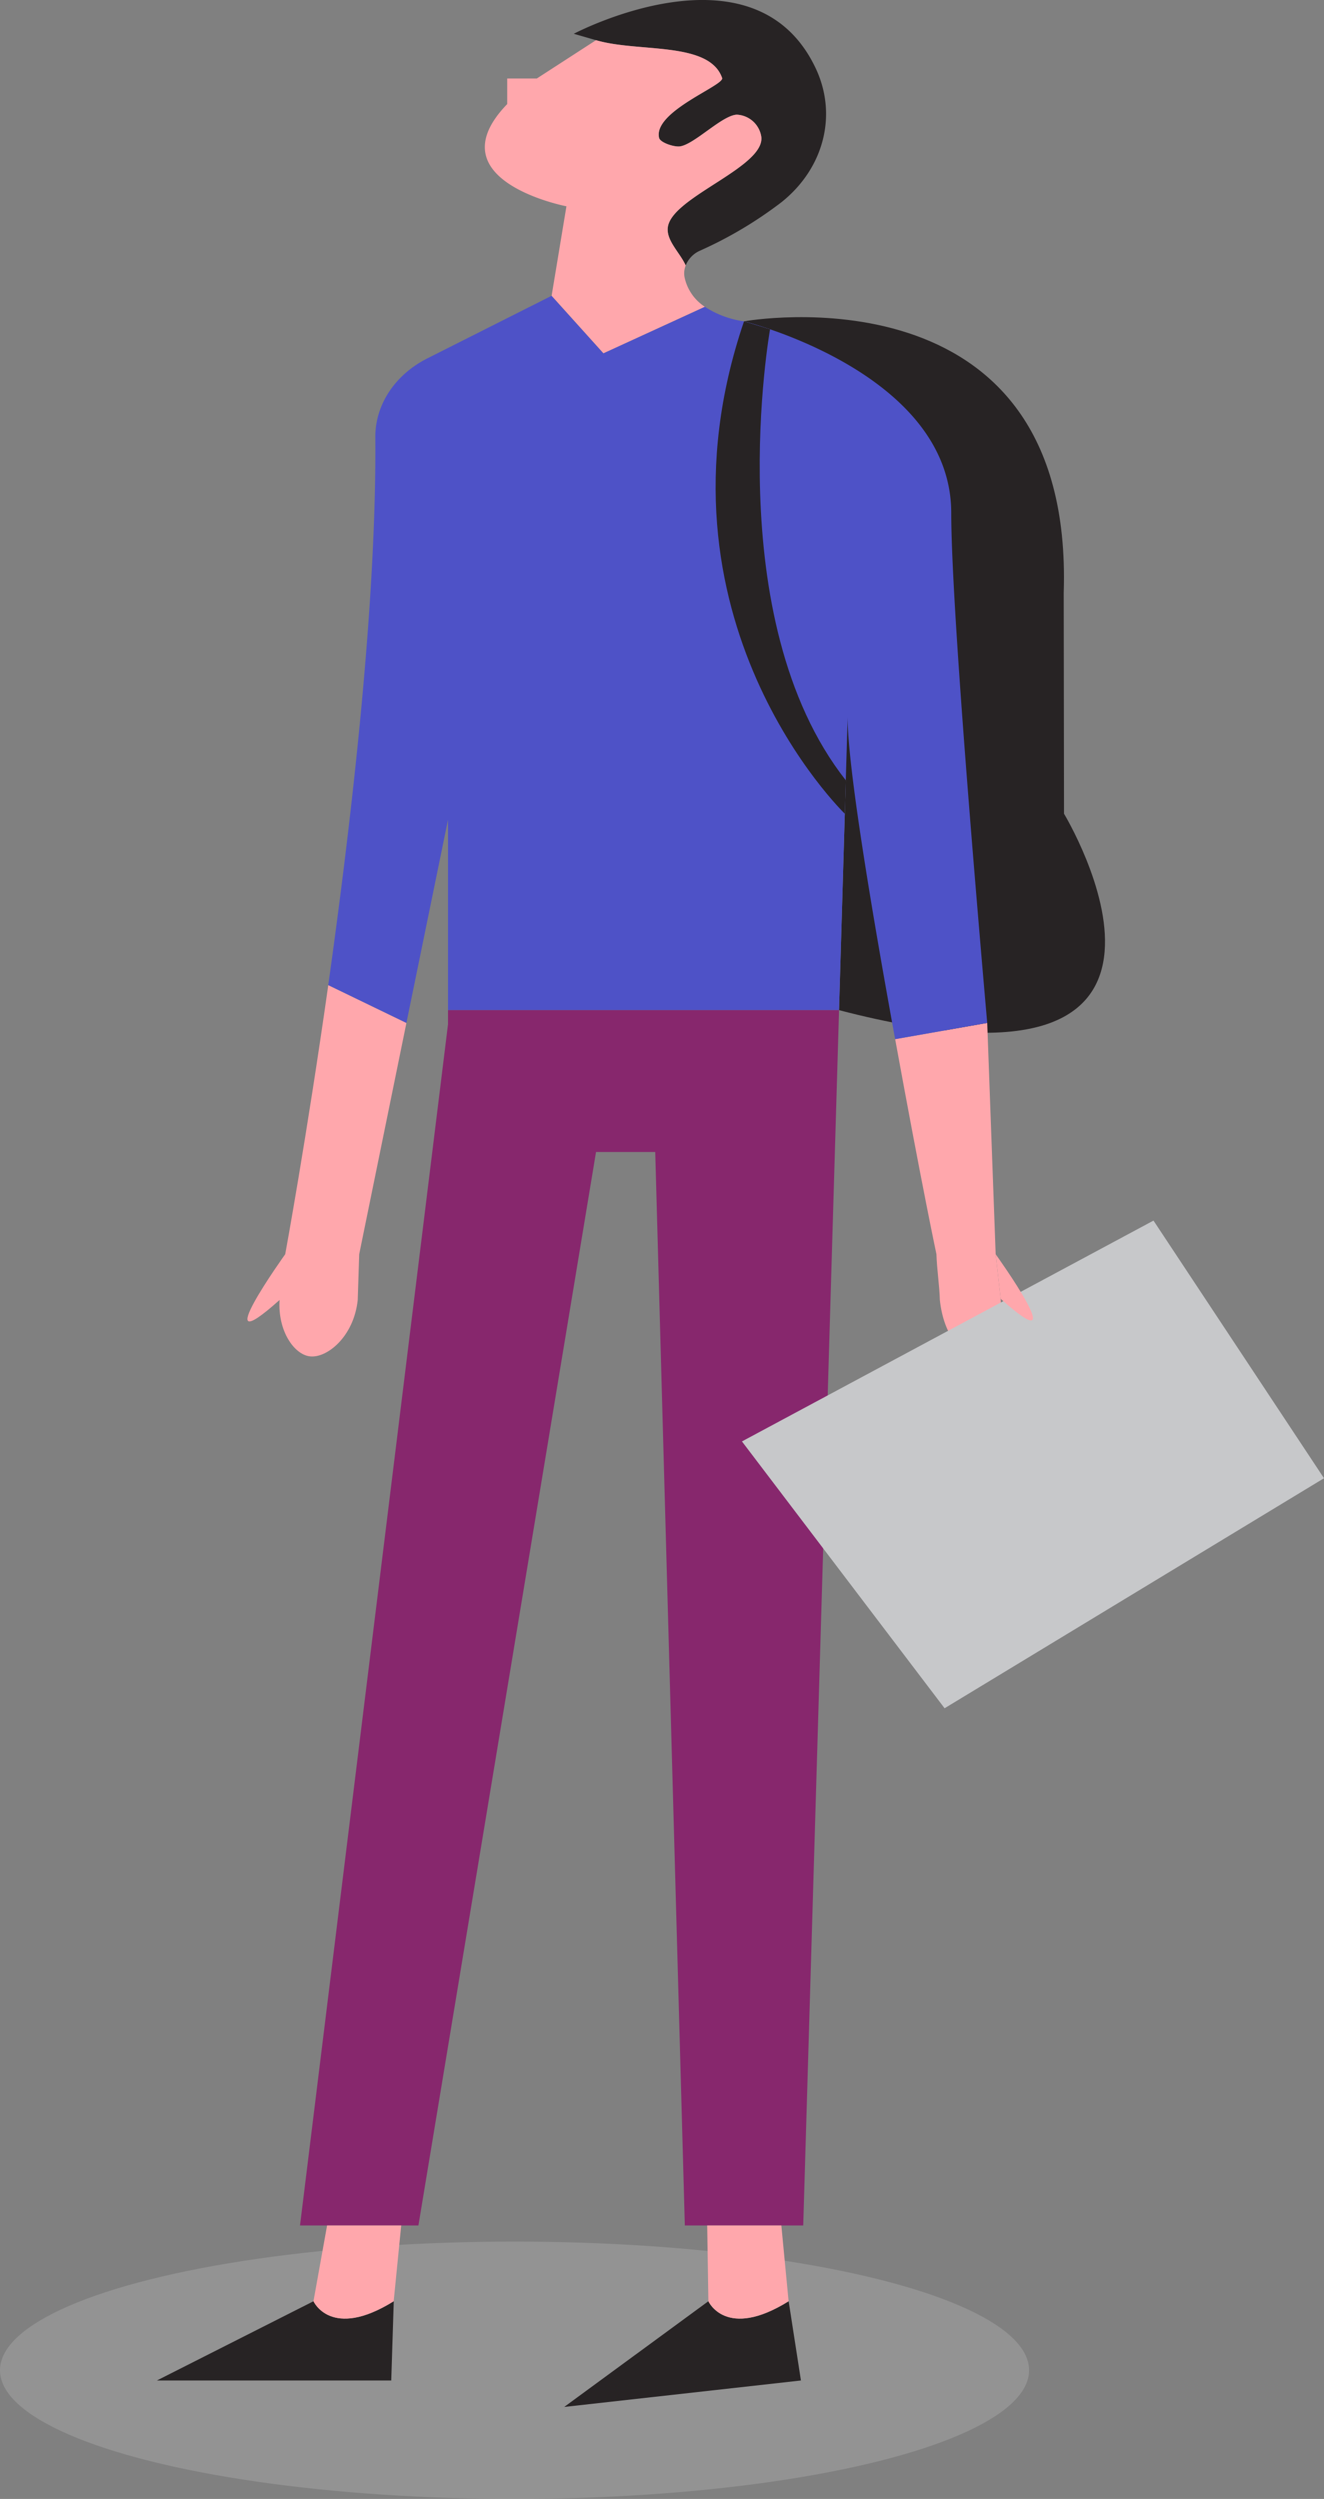 <svg xmlns="http://www.w3.org/2000/svg" width="211" height="398.105" viewBox="0 0 211 398.105">
  <rect x="0" y="0" width="211" height="398.105" fill="#808080" stroke="none"/>
  <g id="Group_102" data-name="Group 102" transform="translate(-1043 -274.895)">
    <g id="Group_100" data-name="Group 100">
      <g id="Group_99" data-name="Group 99">
        <ellipse id="Ellipse_2" data-name="Ellipse 2" cx="82" cy="20.5" rx="82" ry="20.5" transform="translate(1043 632)" fill="#fff" opacity="0.15"/>
        <g id="Group_14" data-name="Group 14" transform="translate(2194.28 1630.784)">
          <path id="Path_28" data-name="Path 28" d="M-1065.177-1220.671l.92-31.292.165-5.314c-20.308-25.815-12.077-71.867-12.077-71.867l-4.151-1.262s52.648-9.508,50.95,43.263l.047,35.18S-1000.122-1203.732-1065.177-1220.671Z" transform="translate(47.61 25.708)" fill="#272324"/>
          <g id="Group_11" data-name="Group 11" transform="translate(-1126.28 -1355.89)">
            <g id="Group_10" data-name="Group 10" transform="translate(14.432)">
              <path id="Path_29" data-name="Path 29" d="M-1054.857-1222.73c-2.712.346-5.9-3.115-6.509-8.978-.071-2.423-.473-4.866-.543-7.289,0,0-2.24-10.464-6.58-34.264l14.671-2.585,1.346,36.85.8,7.105C-1051.365-1226.964-1052.332-1223.035-1054.857-1222.73Z" transform="translate(1171.714 1438.808)" fill="#ffa7ac"/>
              <path id="Path_30" data-name="Path 30" d="M-1093.854-1272.78l-7.525,36.85c-.069,2.423-.165,4.866-.234,7.289-.615,5.863-4.931,9.324-7.643,8.978-2.5-.305-5.118-4.051-4.813-8.978-12.028,10.75.9-7.289.9-7.289s3.371-18.3,6.863-42.876Z" transform="translate(1119.191 1435.742)" fill="#ffa7ac"/>
              <path id="Path_31" data-name="Path 31" d="M-1007.851-1216.9l-14.671,2.585c-3.893-21.316-7.572-43.548-7.572-51.244l-1.368,46.622h-62.319v-30.335l-6.629,32.371-12.454-6.026c3.775-26.874,7.714-61.2,7.5-87.3-.022-5.171,3.137-9.955,8.327-12.561l19.767-9.956,8.256,9.161,16.157-7.411a15.21,15.21,0,0,0,6.252,2.321s33.022,8.144,33.022,30.539C-1013.582-1285.33-1010.492-1247.2-1007.851-1216.9Z" transform="translate(1125.746 1379.865)" fill="#4e52c7"/>
              <path id="Path_32" data-name="Path 32" d="M-1060.526-1323.694a64.67,64.67,0,0,1-13,7.736,4.318,4.318,0,0,0-2.288,2.362c-.945-2.118-3.3-4.113-2.807-6.332a2.486,2.486,0,0,1,.118-.387c1.676-4.56,15.19-9.1,14.742-13.722a4.143,4.143,0,0,0-3.915-3.583c-2.335.1-6.723,4.7-9.035,5.049-.918.143-3.182-.59-3.349-1.364-.967-4.215,10.45-8.347,10.05-9.528-2.052-5.9-13.4-4.031-20.1-6.026l-3.538-1.018s28.659-15.147,38.495,5.375C-1051.584-1337.722-1053.708-1329.15-1060.526-1323.694Z" transform="translate(1145.657 1355.89)" fill="#272324"/>
              <path id="Path_33" data-name="Path 33" d="M-1071.4-1323.185c-.495,2.219,1.863,4.214,2.807,6.332a3.307,3.307,0,0,0-.165,1.975,7.454,7.454,0,0,0,3.207,4.6l-16.157,7.411-8.256-9.162,2.36-14.251s-21.231-4.072-9.437-16.287v-4.072h4.717l9.436-6.108c6.7,2,18.044.122,20.1,6.026.4,1.181-11.016,5.314-10.049,9.528.167.774,2.431,1.507,3.349,1.364,2.313-.346,6.7-4.947,9.035-5.049a4.144,4.144,0,0,1,3.915,3.583c.448,4.621-13.066,9.161-14.742,13.722A2.5,2.5,0,0,0-1071.4-1323.185Z" transform="translate(1138.442 1359.147)" fill="#ffa7ac"/>
              <path id="Path_34" data-name="Path 34" d="M-1029.17-1276.846l-5.708,193.614h-18.87l-4.717-171.016h-9.435l-28.305,171.016h-18.87l23.588-191.375v-2.239Z" transform="translate(1123.454 1437.772)" fill="#87276d"/>
              <path id="Path_35" data-name="Path 35" d="M-1080.482-1225.2l65.586-35.181,27.173,41.044-60.465,36.646Z" transform="translate(1159.291 1454.834)" fill="#c7c8ca"/>
              <path id="Path_36" data-name="Path 36" d="M-1059.82-1250.641l-.8-7.106S-1047.792-1239.891-1059.82-1250.641Z" transform="translate(1179.863 1457.558)" fill="#ffa7ac"/>
            </g>
            <path id="Path_37" data-name="Path 37" d="M-1088.528-1175.816l-.4,12.623h-37.351l24.956-12.623S-1098.529-1169.586-1088.528-1175.816Z" transform="translate(1126.28 1542.429)" fill="#272324"/>
            <path id="Path_38" data-name="Path 38" d="M-1111.852-1181.746l-2.17,12.073s2.783,6.23,12.783,0l1.2-12.073Z" transform="translate(1138.978 1536.286)" fill="#ffa7ac"/>
            <path id="Path_39" data-name="Path 39" d="M-1058.625-1175.816l1.958,12.623-37.729,4.214,22.975-16.837S-1068.626-1169.586-1058.625-1175.816Z" transform="translate(1159.309 1542.429)" fill="#272324"/>
            <path id="Path_40" data-name="Path 40" d="M-1083.2-1181.746l.189,12.073s2.783,6.23,12.783,0l-1.154-12.073Z" transform="translate(1170.903 1536.286)" fill="#ffa7ac"/>
          </g>
          <path id="Path_41" data-name="Path 41" d="M-1061.789-1257.616l-.165,5.314s-32.2-31.068-16.063-78.443l4.151,1.262S-1082.1-1283.431-1061.789-1257.616Z" transform="translate(45.308 26.048)" fill="#272324"/>
        </g>
      </g>
    </g>
  </g>
</svg>

